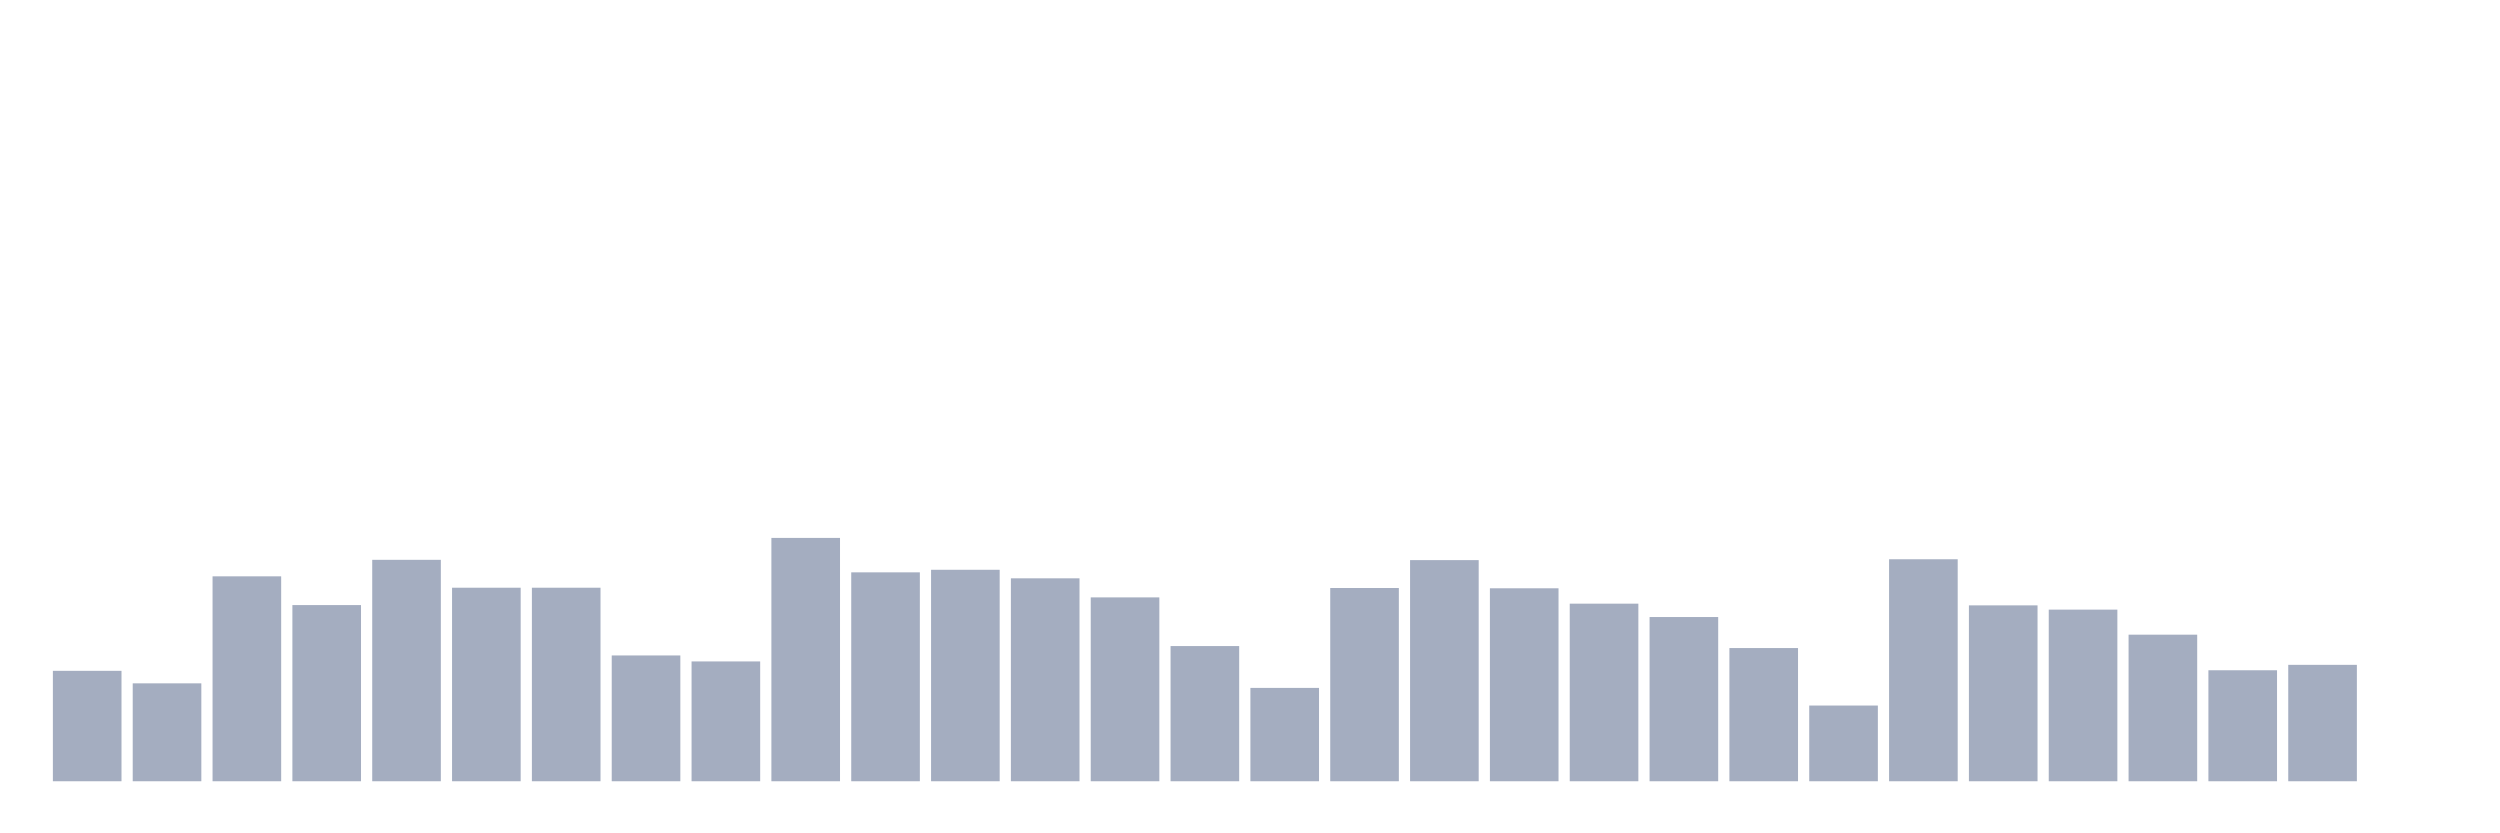 <svg xmlns="http://www.w3.org/2000/svg" viewBox="0 0 480 160"><g transform="translate(10,10)"><rect class="bar" x="0.153" width="13.175" y="118.798" height="21.202" fill="rgb(164,173,192)"></rect><rect class="bar" x="15.482" width="13.175" y="121.202" height="18.798" fill="rgb(164,173,192)"></rect><rect class="bar" x="30.81" width="13.175" y="100.656" height="39.344" fill="rgb(164,173,192)"></rect><rect class="bar" x="46.138" width="13.175" y="106.175" height="33.825" fill="rgb(164,173,192)"></rect><rect class="bar" x="61.466" width="13.175" y="97.486" height="42.514" fill="rgb(164,173,192)"></rect><rect class="bar" x="76.794" width="13.175" y="102.842" height="37.158" fill="rgb(164,173,192)"></rect><rect class="bar" x="92.123" width="13.175" y="102.842" height="37.158" fill="rgb(164,173,192)"></rect><rect class="bar" x="107.451" width="13.175" y="115.847" height="24.153" fill="rgb(164,173,192)"></rect><rect class="bar" x="122.779" width="13.175" y="116.995" height="23.005" fill="rgb(164,173,192)"></rect><rect class="bar" x="138.107" width="13.175" y="93.279" height="46.721" fill="rgb(164,173,192)"></rect><rect class="bar" x="153.436" width="13.175" y="99.891" height="40.109" fill="rgb(164,173,192)"></rect><rect class="bar" x="168.764" width="13.175" y="99.399" height="40.601" fill="rgb(164,173,192)"></rect><rect class="bar" x="184.092" width="13.175" y="101.038" height="38.962" fill="rgb(164,173,192)"></rect><rect class="bar" x="199.42" width="13.175" y="104.699" height="35.301" fill="rgb(164,173,192)"></rect><rect class="bar" x="214.748" width="13.175" y="114.044" height="25.956" fill="rgb(164,173,192)"></rect><rect class="bar" x="230.077" width="13.175" y="122.077" height="17.923" fill="rgb(164,173,192)"></rect><rect class="bar" x="245.405" width="13.175" y="102.896" height="37.104" fill="rgb(164,173,192)"></rect><rect class="bar" x="260.733" width="13.175" y="97.541" height="42.459" fill="rgb(164,173,192)"></rect><rect class="bar" x="276.061" width="13.175" y="102.951" height="37.049" fill="rgb(164,173,192)"></rect><rect class="bar" x="291.39" width="13.175" y="105.902" height="34.098" fill="rgb(164,173,192)"></rect><rect class="bar" x="306.718" width="13.175" y="108.47" height="31.53" fill="rgb(164,173,192)"></rect><rect class="bar" x="322.046" width="13.175" y="114.426" height="25.574" fill="rgb(164,173,192)"></rect><rect class="bar" x="337.374" width="13.175" y="125.464" height="14.536" fill="rgb(164,173,192)"></rect><rect class="bar" x="352.702" width="13.175" y="97.377" height="42.623" fill="rgb(164,173,192)"></rect><rect class="bar" x="368.031" width="13.175" y="106.23" height="33.77" fill="rgb(164,173,192)"></rect><rect class="bar" x="383.359" width="13.175" y="107.049" height="32.951" fill="rgb(164,173,192)"></rect><rect class="bar" x="398.687" width="13.175" y="111.858" height="28.142" fill="rgb(164,173,192)"></rect><rect class="bar" x="414.015" width="13.175" y="118.689" height="21.311" fill="rgb(164,173,192)"></rect><rect class="bar" x="429.344" width="13.175" y="117.65" height="22.35" fill="rgb(164,173,192)"></rect><rect class="bar" x="444.672" width="13.175" y="140" height="0" fill="rgb(164,173,192)"></rect></g></svg>